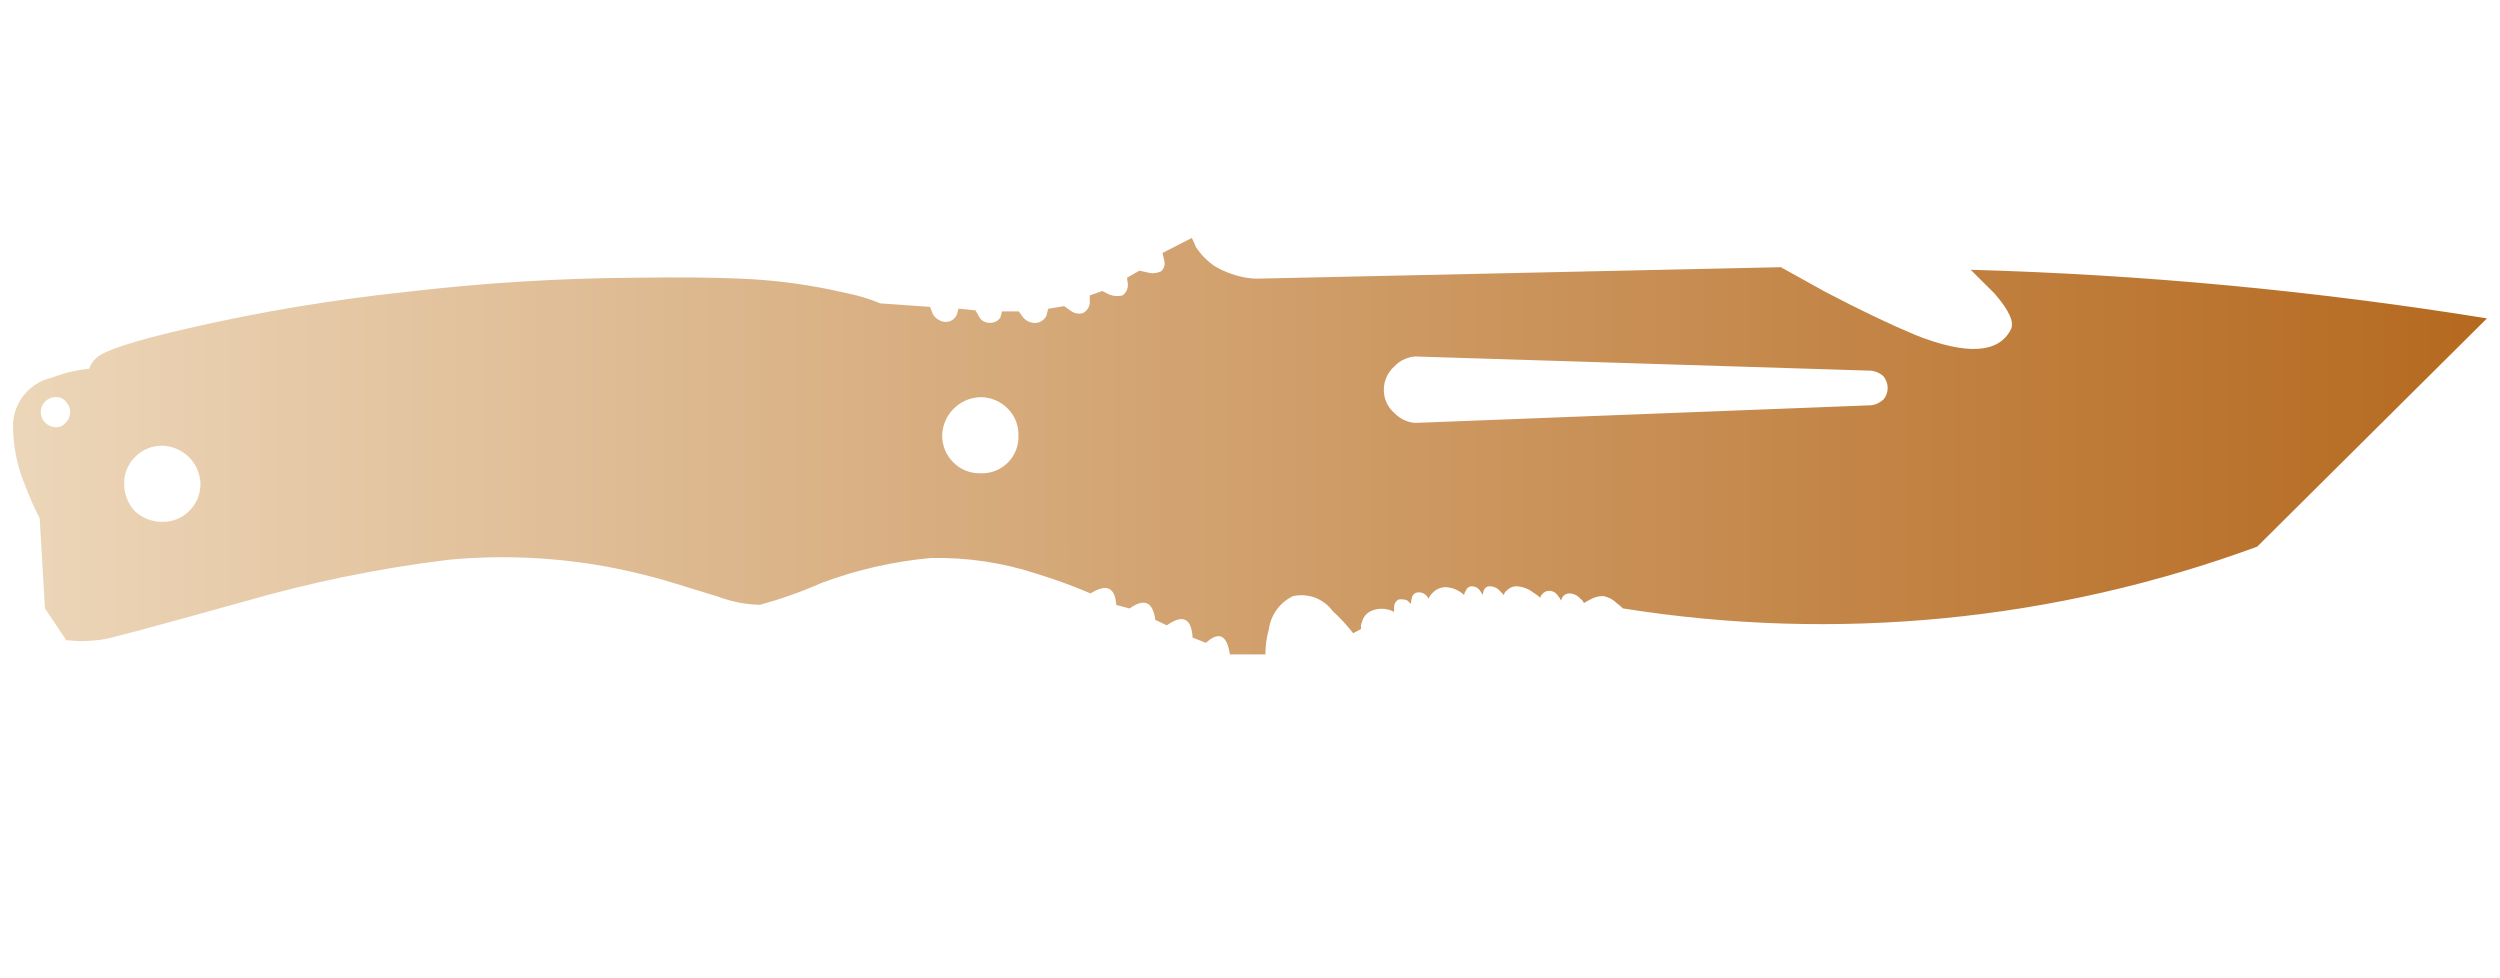 <?xml version="1.0" encoding="utf-8"?>
<!-- Generator: Adobe Illustrator 16.0.0, SVG Export Plug-In . SVG Version: 6.00 Build 0)  -->
<!DOCTYPE svg PUBLIC "-//W3C//DTD SVG 1.1//EN" "http://www.w3.org/Graphics/SVG/1.1/DTD/svg11.dtd">
<svg version="1.1" id="tc" xmlns="http://www.w3.org/2000/svg" xmlns:xlink="http://www.w3.org/1999/xlink" x="0px" y="0px"
	 width="92px" height="36px" viewBox="0 0 92 36" enable-background="new 0 0 92 36" xml:space="preserve">
<linearGradient id="shape1_1_" gradientUnits="userSpaceOnUse" x1="0.48" y1="16.419" x2="91.519" y2="16.419">
	<stop  offset="2.300000e-007" style="stop-color:#ECD6B9"/>
	<stop  offset="1" style="stop-color:#B5691F"/>
</linearGradient>
<path id="shape1" fill="url(#shape1_1_)" d="M4.963,18.812c-0.257-0.274-0.396-0.636-0.392-1.011
	c-0.01-0.366,0.132-0.719,0.393-0.977c0.264-0.275,0.63-0.427,1.01-0.421c0.765,0.021,1.38,0.634,1.403,1.399
	c0.005,0.38-0.148,0.746-0.423,1.01c-0.259,0.261-0.613,0.398-0.98,0.391c-0.006,0-0.012,0.002-0.019,0.002
	C5.587,19.204,5.232,19.063,4.963,18.812 M35.095,17.027c-0.274-0.264-0.427-0.63-0.423-1.01c0.024-0.764,0.638-1.377,1.402-1.401
	c0.38-0.004,0.745,0.147,1.011,0.42c0.261,0.259,0.404,0.615,0.393,0.981c0.002,0.044,0.002,0.087,0,0.132
	c-0.038,0.736-0.666,1.304-1.403,1.266c-0.013,0-0.026,0-0.039,0C35.684,17.416,35.346,17.277,35.095,17.027 M1.665,15.556
	c-0.107-0.103-0.166-0.242-0.165-0.389c0-0.307,0.25-0.556,0.556-0.556c0.14-0.006,0.273,0.053,0.361,0.162
	c0.106,0.104,0.166,0.246,0.164,0.394c0.001,0.146-0.058,0.286-0.164,0.389c-0.088,0.109-0.221,0.17-0.361,0.163
	c-0.002,0-0.003,0-0.006,0C1.905,15.719,1.766,15.66,1.665,15.556 M51.318,15.203c-0.249-0.211-0.393-0.52-0.393-0.846
	c-0.004-0.336,0.14-0.658,0.393-0.878c0.197-0.209,0.466-0.337,0.752-0.361l16.808,0.524c0.157,0.023,0.304,0.09,0.425,0.194
	c0.106,0.126,0.165,0.286,0.163,0.451c-0.001,0.156-0.059,0.307-0.163,0.425l0.001-0.005c-0.118,0.109-0.265,0.18-0.423,0.206
	l-16.811,0.65C51.784,15.539,51.517,15.411,51.318,15.203 M43.86,8.756l-1.079,0.552l0.065,0.291c0.04,0.145-0.011,0.3-0.131,0.393
	c-0.154,0.068-0.327,0.081-0.489,0.033l-0.294-0.065l-0.457,0.259l0.032,0.263c0,0.153-0.071,0.298-0.194,0.389
	c-0.163,0.042-0.334,0.031-0.489-0.032l-0.262-0.13l-0.458,0.163v0.263c-0.01,0.167-0.109,0.318-0.261,0.39
	c-0.16,0.041-0.329,0.003-0.457-0.1l-0.226-0.16l-0.588,0.098l-0.065,0.26c-0.071,0.14-0.206,0.237-0.36,0.258
	c-0.187,0.02-0.369-0.052-0.49-0.194l-0.164-0.227h-0.619l-0.061,0.225c-0.086,0.13-0.237,0.204-0.394,0.194
	c-0.163,0.005-0.315-0.083-0.39-0.228l-0.13-0.228l-0.625-0.067l-0.065,0.229c-0.075,0.167-0.244,0.271-0.425,0.263
	c-0.191-0.018-0.362-0.128-0.458-0.294l-0.098-0.261l-1.829-0.129c-0.421-0.173-0.857-0.303-1.304-0.39
	c-1.276-0.297-2.577-0.473-3.886-0.522c-0.978-0.042-2.218-0.055-3.721-0.033c-2.847,0.014-5.691,0.188-8.519,0.521
	c-2.69,0.283-5.362,0.727-8,1.332c-2.088,0.476-3.241,0.856-3.46,1.138c-0.106,0.097-0.186,0.221-0.227,0.36
	c-0.471,0.047-0.93,0.157-1.371,0.326c-0.791,0.178-1.371,0.851-1.431,1.658C0.48,15.575,0.48,15.594,0.48,15.615v0.096
	c0.006,0.751,0.163,1.495,0.458,2.186c0.149,0.401,0.324,0.793,0.522,1.173l0.194,3.318l0.784,1.172l0.451,0.033
	c0.306,0.002,0.611-0.018,0.914-0.065c0.194-0.02,1.892-0.475,5.092-1.366c2.489-0.723,5.032-1.247,7.605-1.562
	c2.542-0.24,5.108-0.021,7.572,0.649c0.197,0.043,0.99,0.286,2.382,0.717c0.481,0.18,0.988,0.277,1.503,0.292
	c0.781-0.211,1.544-0.482,2.285-0.81c1.292-0.482,2.643-0.788,4.015-0.914c1.329-0.027,2.655,0.17,3.917,0.587
	c0.666,0.205,1.319,0.441,1.958,0.717c0.588-0.368,0.904-0.227,0.946,0.424l0.49,0.13c0.545-0.389,0.858-0.246,0.948,0.421
	l0.423,0.199c0.589-0.416,0.905-0.266,0.949,0.451l0.49,0.194c0.479-0.437,0.772-0.293,0.882,0.424h1.306
	c0.001-0.317,0.045-0.632,0.13-0.938c0.075-0.523,0.406-0.975,0.881-1.203c0.558-0.128,1.135,0.091,1.47,0.552
	c0.273,0.248,0.525,0.52,0.75,0.811l0.295-0.161c-0.021-0.089-0.009-0.181,0.033-0.264c0.042-0.172,0.161-0.315,0.324-0.39
	c0.184-0.085,0.392-0.106,0.589-0.065c0.093,0.016,0.182,0.047,0.262,0.099v-0.199c0.006-0.108,0.068-0.205,0.161-0.26
	c0.111-0.02,0.224-0.01,0.327,0.033c0.041,0.044,0.088,0.087,0.133,0.128c0-0.064,0.01-0.132,0.031-0.192
	c0.005-0.112,0.088-0.207,0.197-0.229c0.119-0.02,0.238,0.016,0.327,0.097c0.038,0.037,0.07,0.08,0.096,0.13
	c0.029-0.075,0.073-0.14,0.132-0.195c0.116-0.134,0.281-0.217,0.458-0.227c0.196-0.002,0.39,0.056,0.553,0.161
	c0.061,0.036,0.113,0.079,0.164,0.129c0.007-0.06,0.03-0.114,0.065-0.16c0.03-0.101,0.124-0.167,0.228-0.163
	c0.119,0.004,0.229,0.063,0.294,0.163c0.036,0.052,0.07,0.104,0.1,0.16c0.003-0.056,0.014-0.108,0.034-0.16
	c0.03-0.101,0.124-0.167,0.227-0.163c0.138,0.002,0.269,0.059,0.362,0.163l0.158,0.164c0.002-0.069,0.039-0.13,0.097-0.162
	c0.099-0.112,0.244-0.175,0.393-0.163c0.216,0.016,0.421,0.097,0.588,0.229c0.096,0.055,0.183,0.12,0.261,0.194
	c0.004-0.049,0.027-0.096,0.065-0.13c0.063-0.082,0.158-0.13,0.263-0.128c0.135,0,0.259,0.077,0.325,0.195
	c0.045,0.043,0.08,0.101,0.101,0.161c0.02-0.043,0.041-0.09,0.063-0.132c0.061-0.085,0.157-0.132,0.261-0.13
	c0.153,0.008,0.294,0.079,0.392,0.195c0.06,0.039,0.106,0.097,0.131,0.163c0.073-0.049,0.15-0.093,0.23-0.13
	c0.148-0.087,0.317-0.132,0.49-0.13c0.183,0.037,0.354,0.128,0.488,0.26c0.081,0.06,0.155,0.124,0.229,0.195
	c7.847,1.25,15.884,0.469,23.342-2.274l8.454-8.399c-6.287-1.014-12.635-1.611-18.999-1.789l0.878,0.874
	c0.548,0.631,0.743,1.074,0.592,1.339c-0.458,0.866-1.622,0.93-3.493,0.192c-0.935-0.391-2.045-0.921-3.33-1.594l-1.633-0.906
	l-19.292,0.422c-0.176-0.003-0.352-0.025-0.524-0.063c-0.356-0.075-0.697-0.207-1.011-0.391c-0.269-0.183-0.5-0.416-0.684-0.684
	L43.86,8.756z"/>
</svg>
